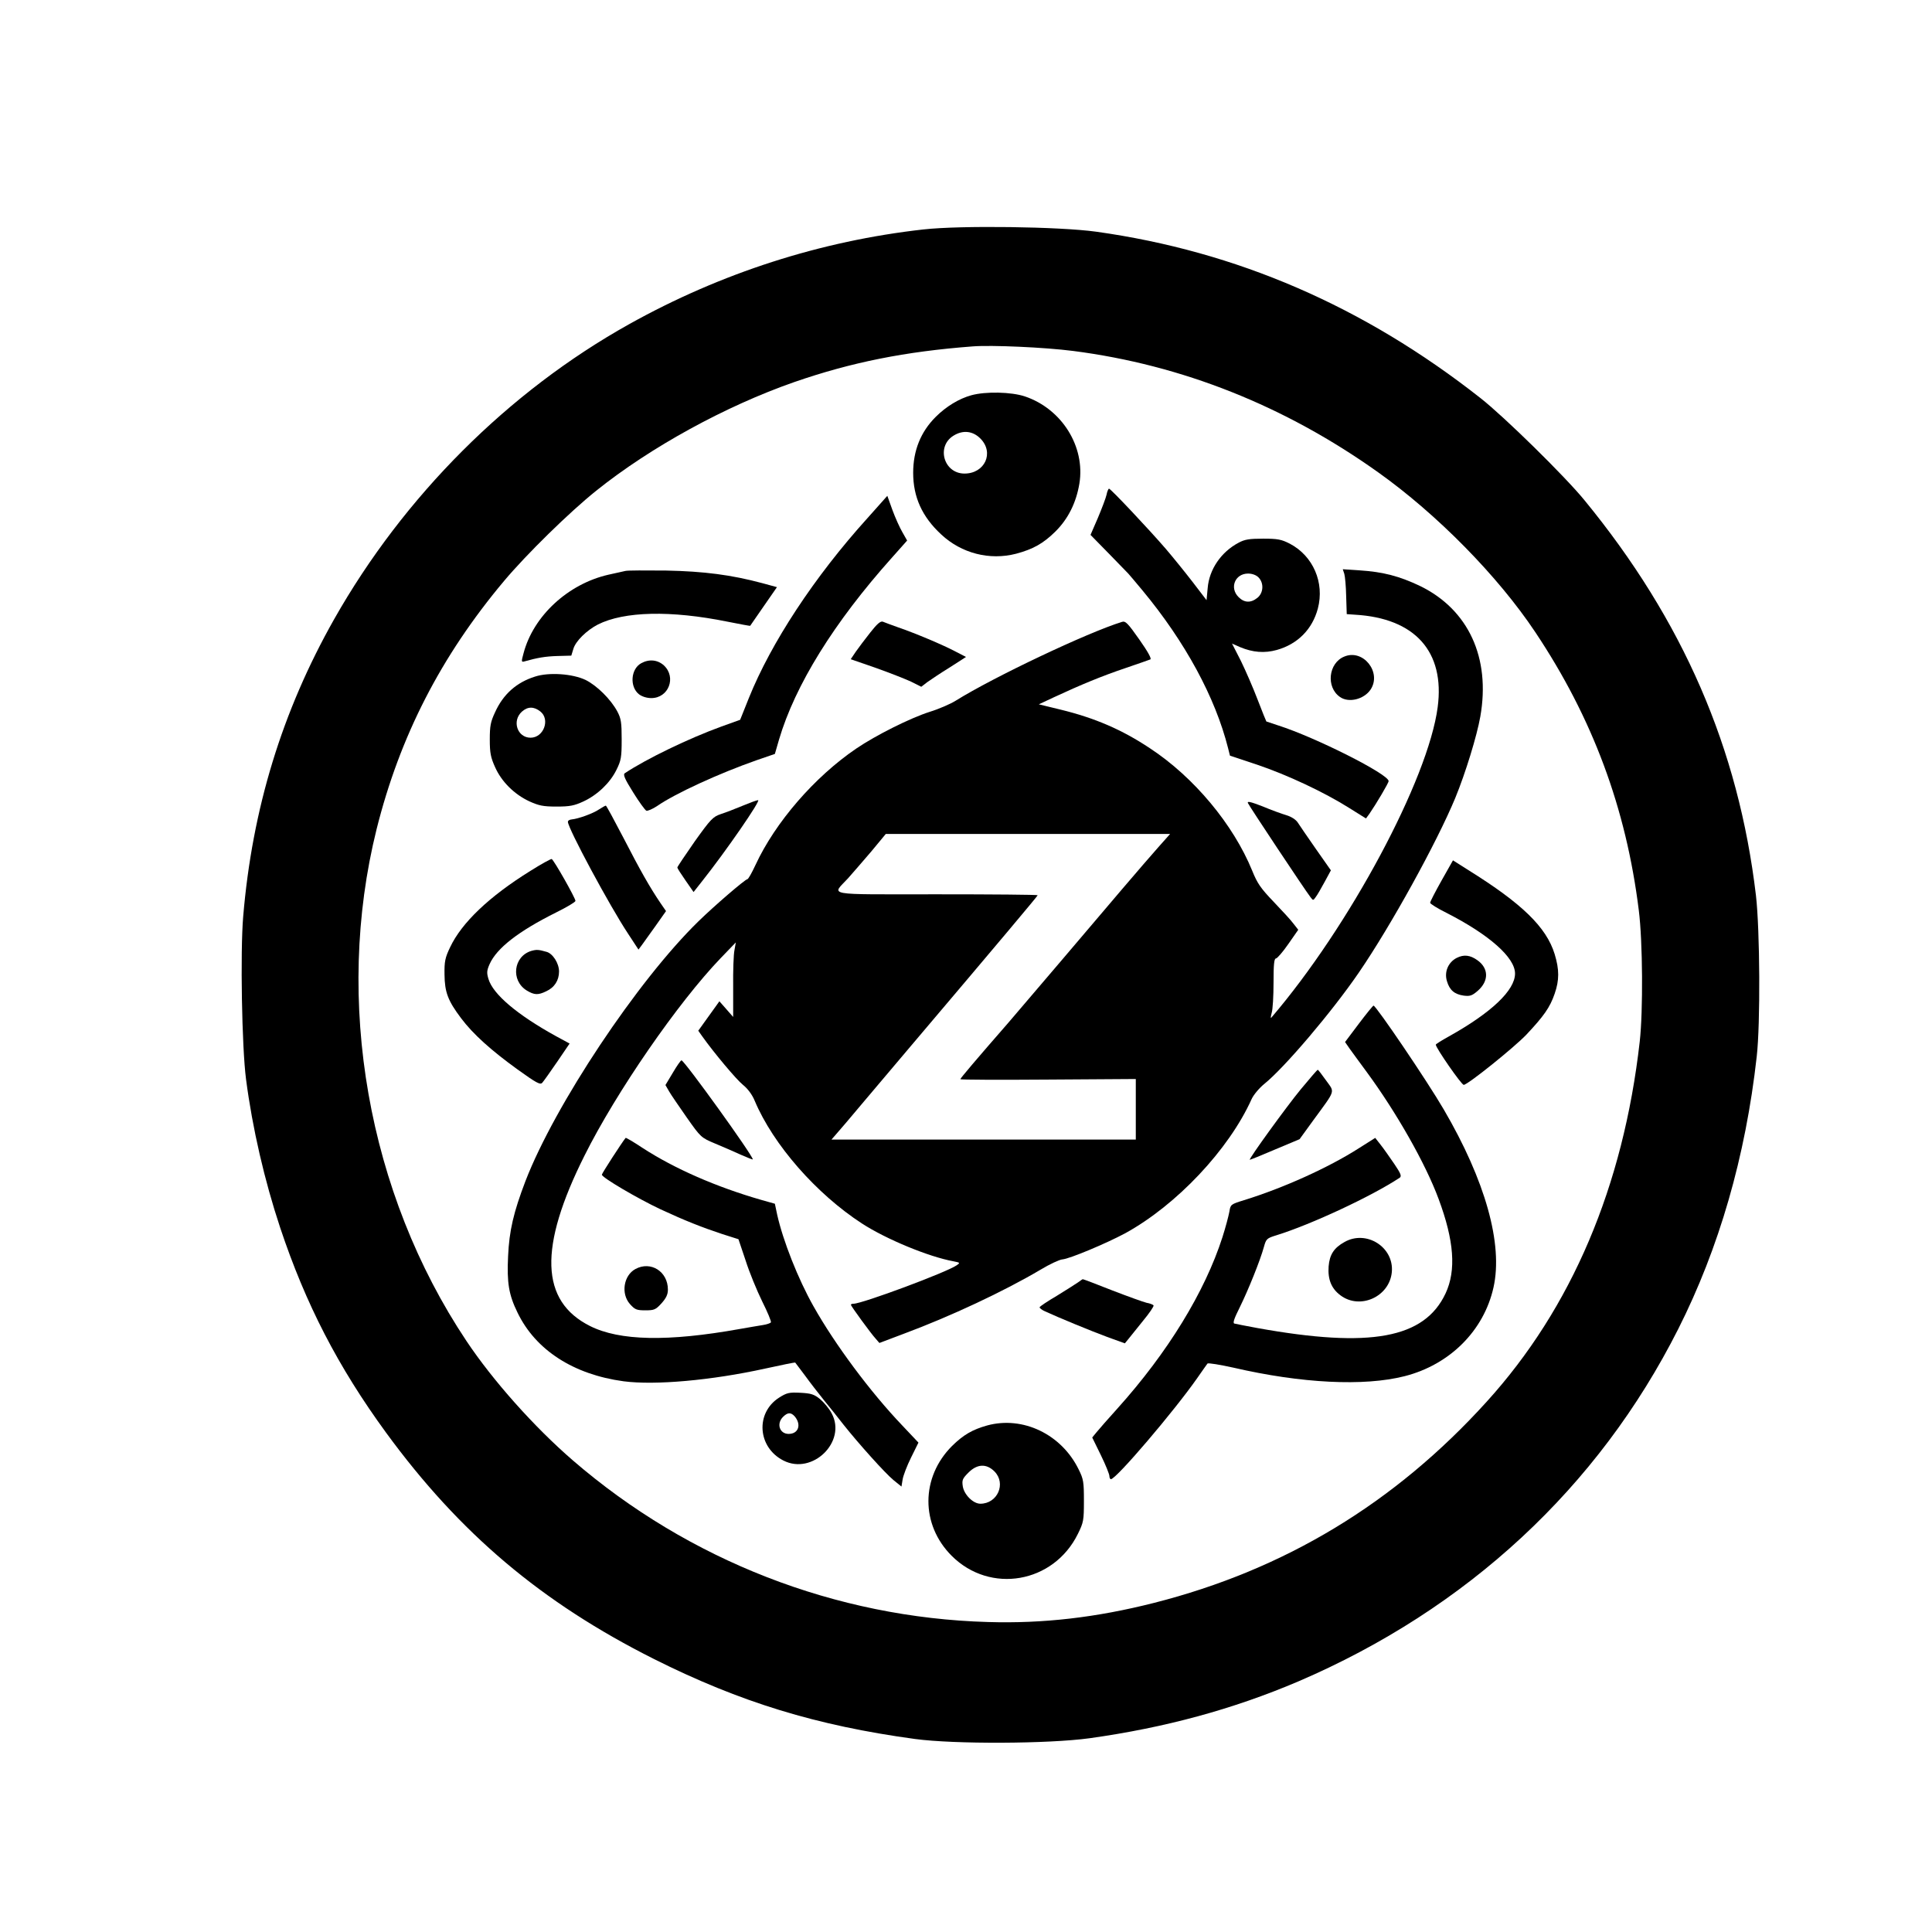 <?xml version="1.0" standalone="no"?>
<!DOCTYPE svg PUBLIC "-//W3C//DTD SVG 20010904//EN"
 "http://www.w3.org/TR/2001/REC-SVG-20010904/DTD/svg10.dtd">
<svg version="1.0" xmlns="http://www.w3.org/2000/svg"
 width="1024pt" height="1024pt" viewBox="0 0 1024 1024"
 preserveAspectRatio="xMidYMid meet">

<g transform="translate(0,1024) scale(0.1,-0.1)"
fill="#000000" stroke="none">
<path d="M4895 9024 c-545 -61 -1074 -231 -1560 -502 -640 -357 -1195 -912
-1564 -1564 -276 -488 -434 -1005 -482 -1575 -16 -189 -7 -695 15 -863 34
-261 98 -537 181 -787 135 -405 307 -738 561 -1086 391 -535 825 -901 1420
-1200 457 -229 862 -353 1384 -424 208 -28 707 -26 925 4 401 56 761 154 1106
301 895 384 1590 1028 2014 1868 216 428 357 914 416 1444 20 175 17 669 -4
853 -92 780 -387 1460 -910 2097 -103 126 -426 443 -550 540 -619 487 -1293
778 -2037 882 -194 27 -720 34 -915 12z m792 -644 c577 -74 1123 -291 1617
-643 312 -222 635 -550 833 -847 304 -455 482 -934 549 -1475 21 -166 23 -534
5 -695 -87 -768 -361 -1413 -811 -1909 -487 -538 -1071 -891 -1765 -1067 -304
-77 -586 -110 -879 -101 -806 23 -1585 326 -2199 856 -206 178 -425 424 -565
634 -523 784 -702 1803 -476 2712 123 492 341 917 675 1315 119 142 349 367
489 479 288 231 686 449 1050 576 303 105 589 162 945 189 100 8 384 -5 532
-24z"/>
<path d="M5148 8145 c-65 -18 -133 -59 -189 -115 -79 -79 -119 -178 -119 -296
0 -128 47 -233 149 -327 107 -100 256 -138 396 -102 90 24 144 54 208 117 68
67 111 153 128 255 32 196 -93 396 -289 462 -72 24 -208 27 -284 6z m48 -229
c75 -75 24 -186 -84 -186 -110 0 -151 144 -58 201 50 31 102 25 142 -15z"/>
<path d="M5865 7618 c-4 -18 -25 -73 -46 -123 l-39 -90 98 -100 c53 -54 99
-102 102 -105 3 -3 37 -43 76 -90 227 -274 385 -566 453 -835 l10 -40 144 -48
c160 -54 356 -146 489 -230 l88 -55 19 26 c35 51 101 162 101 172 0 37 -390
233 -585 295 -33 11 -61 20 -63 21 -1 1 -22 52 -46 115 -24 63 -64 155 -89
206 l-47 92 43 -19 c67 -28 129 -33 194 -15 111 31 189 110 218 220 36 137
-25 278 -148 343 -45 23 -64 27 -142 27 -74 0 -98 -4 -131 -22 -92 -49 -155
-141 -163 -240 l-6 -64 -75 98 c-41 53 -105 132 -141 174 -87 101 -292 319
-301 319 -3 0 -10 -15 -13 -32z m805 -438 c30 -30 27 -83 -6 -109 -35 -28 -69
-26 -99 4 -50 49 -19 125 50 125 22 0 43 -8 55 -20z"/>
<path d="M4597 7493 c-282 -312 -510 -660 -628 -953 l-46 -115 -100 -36 c-171
-62 -397 -171 -511 -247 -11 -7 -1 -30 44 -102 31 -50 63 -94 70 -97 7 -2 33
9 57 25 95 66 328 173 528 243 l96 33 22 76 c85 288 291 621 599 965 l80 90
-25 44 c-14 24 -38 77 -53 118 l-27 75 -106 -119z"/>
<path d="M3315 7214 c-11 -2 -51 -12 -90 -20 -215 -49 -398 -219 -450 -416
-12 -44 -12 -48 3 -44 71 20 112 27 176 29 l74 2 11 36 c12 41 70 98 130 129
139 70 386 76 687 15 65 -13 119 -23 120 -22 1 1 33 48 72 104 l70 101 -77 21
c-164 44 -309 63 -511 67 -107 1 -204 1 -215 -2z"/>
<path d="M7125 7199 c4 -13 9 -67 10 -119 l3 -95 43 -3 c319 -18 478 -196 439
-490 -50 -382 -468 -1163 -882 -1646 -4 -5 -3 6 2 25 6 18 10 91 10 161 0 96
3 128 13 128 6 0 36 34 65 76 l53 76 -25 32 c-13 18 -61 70 -106 117 -68 71
-86 97 -113 164 -100 245 -309 496 -542 649 -150 100 -294 161 -474 205 l-115
28 79 37 c144 67 258 114 380 155 66 23 126 43 132 46 8 3 -13 41 -58 105 -61
87 -74 100 -92 94 -182 -56 -680 -292 -882 -418 -27 -17 -89 -44 -138 -59
-103 -33 -283 -123 -388 -194 -221 -150 -430 -391 -535 -618 -19 -41 -38 -75
-43 -75 -11 0 -174 -140 -259 -223 -323 -315 -761 -973 -917 -1377 -63 -165
-86 -263 -92 -398 -7 -142 4 -205 50 -299 96 -199 297 -328 562 -364 168 -22
467 5 749 67 87 19 159 34 161 32 2 -2 25 -33 52 -69 26 -36 71 -94 100 -130
29 -35 75 -93 103 -129 81 -102 221 -258 266 -295 l42 -34 6 37 c3 20 23 73
45 117 l39 79 -86 91 c-169 177 -357 430 -470 631 -82 145 -162 348 -193 487
l-12 57 -71 20 c-240 69 -461 166 -629 275 -48 32 -89 56 -91 54 -19 -23 -126
-188 -126 -195 0 -15 189 -126 310 -183 129 -60 220 -96 329 -132 l85 -27 38
-113 c20 -63 60 -160 88 -217 28 -56 49 -106 46 -111 -3 -4 -22 -11 -43 -14
-21 -3 -76 -13 -123 -21 -379 -68 -636 -63 -793 16 -263 132 -273 416 -29 903
168 337 496 812 722 1047 l80 83 -7 -40 c-5 -22 -8 -111 -7 -198 l0 -157 -36
41 -37 42 -56 -78 -56 -78 22 -31 c62 -87 180 -228 215 -256 25 -20 49 -52 62
-84 98 -233 327 -494 569 -651 128 -83 353 -176 484 -200 36 -7 37 -8 18 -21
-52 -37 -501 -204 -547 -204 -8 0 -14 -2 -14 -6 0 -6 106 -152 132 -180 l19
-22 127 48 c248 92 534 226 728 341 48 29 100 53 115 54 38 3 231 84 332 138
272 149 550 443 671 712 10 22 40 58 67 80 108 87 360 384 501 590 170 248
413 689 511 925 55 134 115 330 133 432 55 312 -63 567 -319 692 -109 52 -196
75 -320 83 l-90 6 8 -24z m-987 -1451 c-79 -89 -262 -304 -508 -594 -102 -120
-230 -270 -285 -334 -171 -196 -255 -295 -255 -300 0 -3 209 -4 465 -2 l465 3
0 -161 0 -160 -807 0 -806 0 20 23 c11 12 83 96 159 187 77 91 185 219 241
285 474 559 673 796 673 800 0 3 -241 5 -535 5 -607 0 -556 -9 -470 85 25 28
80 92 123 142 l77 93 754 0 753 0 -64 -72z"/>
<path d="M4613 6888 c-28 -35 -62 -81 -77 -102 l-27 -40 133 -46 c73 -26 157
-59 187 -73 l54 -27 31 24 c17 12 70 48 119 78 l87 56 -58 30 c-69 36 -209 95
-302 127 -36 13 -72 26 -81 30 -12 4 -30 -11 -66 -57z"/>
<path d="M7125 6760 c-84 -34 -98 -162 -23 -214 46 -33 128 -13 163 40 59 91
-40 216 -140 174z"/>
<path d="M3399 6725 c-56 -30 -63 -125 -12 -165 16 -12 41 -20 65 -20 92 0
134 110 67 173 -33 30 -78 35 -120 12z"/>
<path d="M2836 6654 c-99 -31 -169 -94 -212 -189 -24 -51 -28 -73 -28 -145 0
-71 5 -95 28 -146 34 -77 102 -144 181 -181 51 -23 73 -28 145 -28 71 0 94 5
142 27 75 35 141 98 175 167 25 50 28 67 28 161 0 91 -3 111 -23 149 -35 65
-108 137 -168 167 -69 33 -194 42 -268 18z m28 -185 c53 -42 18 -139 -52 -139
-70 0 -100 89 -46 138 31 28 64 28 98 1z"/>
<path d="M3935 5969 c-38 -16 -90 -36 -115 -44 -41 -14 -53 -26 -138 -145 -50
-72 -92 -134 -92 -138 0 -4 20 -35 43 -68 l43 -62 45 57 c127 160 314 431 297
430 -7 0 -44 -14 -83 -30z"/>
<path d="M6614 5984 c6 -15 301 -459 331 -498 15 -20 15 -20 29 0 8 10 29 47
47 80 l33 61 -80 114 c-44 63 -87 126 -96 140 -10 15 -33 30 -59 38 -24 7 -82
28 -127 47 -62 24 -82 29 -78 18z"/>
<path d="M3175 5950 c-32 -22 -111 -50 -144 -53 -12 -1 -21 -6 -21 -13 0 -34
222 -447 319 -593 l55 -84 18 24 c9 13 42 59 73 102 l55 78 -29 42 c-57 84
-109 176 -196 345 -49 94 -91 172 -94 172 -3 0 -19 -9 -36 -20z"/>
<path d="M2811 5624 c-219 -136 -364 -275 -425 -404 -27 -56 -31 -76 -30 -145
1 -94 18 -139 88 -232 63 -84 160 -171 300 -272 99 -71 119 -82 130 -70 7 8
43 58 79 111 l66 97 -72 39 c-205 113 -334 222 -358 303 -10 33 -9 45 6 79 38
85 153 174 351 273 57 28 104 56 104 62 0 15 -115 218 -126 222 -5 1 -56 -27
-113 -63z"/>
<path d="M7640 5572 c-33 -59 -60 -111 -60 -117 0 -5 39 -30 88 -54 225 -115
362 -236 362 -321 0 -89 -126 -208 -352 -334 -38 -21 -68 -40 -68 -43 0 -17
136 -213 148 -213 21 0 267 198 332 266 92 98 125 144 150 217 25 72 25 128 0
210 -44 143 -173 268 -457 445 l-82 52 -61 -108z"/>
<path d="M2816 5200 c-95 -29 -110 -157 -24 -210 40 -24 60 -25 103 -4 44 20
68 58 68 105 0 43 -33 95 -66 104 -43 12 -52 13 -81 5z"/>
<path d="M7721 5163 c-45 -23 -67 -74 -52 -123 14 -48 40 -70 89 -77 33 -4 44
-1 75 26 59 52 58 119 -3 162 -38 27 -71 31 -109 12z"/>
<path d="M7202 4814 l-73 -97 25 -36 c14 -20 55 -75 90 -123 158 -215 312
-486 381 -673 82 -220 94 -378 37 -500 -112 -239 -398 -292 -997 -184 -60 11
-116 22 -123 24 -9 3 0 28 29 86 44 89 108 247 128 320 12 43 15 46 67 62 184
57 507 208 653 305 11 8 5 23 -29 73 -24 35 -56 81 -72 101 l-29 37 -87 -55
c-161 -103 -401 -211 -608 -275 -71 -22 -72 -23 -78 -61 -4 -22 -20 -83 -37
-136 -93 -289 -289 -610 -557 -908 -48 -53 -97 -109 -110 -125 l-23 -28 46
-94 c25 -51 45 -101 45 -110 0 -9 4 -17 8 -17 28 0 336 362 457 535 27 39 52
74 55 78 4 4 66 -6 138 -22 359 -83 691 -100 907 -45 239 61 420 241 471 471
51 229 -43 565 -264 943 -88 151 -358 549 -372 550 -3 0 -38 -43 -78 -96z"/>
<path d="M3566 4554 l-39 -65 19 -33 c10 -18 53 -80 94 -139 74 -105 76 -107
150 -138 41 -17 103 -44 138 -60 34 -15 62 -26 62 -24 0 21 -363 525 -378 525
-4 0 -25 -30 -46 -66z"/>
<path d="M6894 4466 c-75 -91 -275 -367 -270 -373 1 -1 61 23 133 54 l131 55
74 102 c120 164 113 144 66 210 -22 31 -41 56 -44 56 -2 0 -43 -47 -90 -104z"/>
<path d="M7126 3657 c-56 -31 -79 -67 -84 -129 -5 -68 14 -117 62 -153 104
-79 261 -8 273 123 12 132 -135 225 -251 159z"/>
<path d="M3368 3514 c-63 -34 -78 -131 -29 -186 26 -29 35 -33 81 -33 47 0 55
3 86 37 25 28 34 47 34 73 0 96 -91 153 -172 109z"/>
<path d="M5715 3444 c-11 -8 -62 -40 -112 -71 -51 -30 -93 -58 -93 -62 0 -4
12 -14 28 -21 69 -32 246 -105 330 -136 l94 -34 18 22 c10 13 45 56 78 97 34
41 59 78 56 82 -2 4 -19 11 -37 14 -17 4 -100 34 -183 66 -83 33 -152 59 -155
59 -2 0 -13 -8 -24 -16z"/>
<path d="M4129 2832 c-126 -81 -114 -263 23 -333 154 -79 337 100 256 250 -13
25 -41 58 -61 75 -32 26 -48 31 -105 34 -60 3 -72 0 -113 -26z m83 -99 c37
-44 20 -93 -32 -93 -48 0 -66 54 -30 90 25 25 42 25 62 3z"/>
<path d="M5233 2685 c-79 -22 -127 -50 -187 -109 -166 -166 -167 -417 -2 -582
204 -204 540 -146 669 116 30 61 32 71 32 175 0 100 -2 115 -28 167 -91 186
-295 284 -484 233z m38 -244 c63 -64 16 -171 -75 -171 -38 0 -86 48 -93 92 -5
33 -2 41 30 73 46 46 95 49 138 6z"/>
</g>
</svg>
